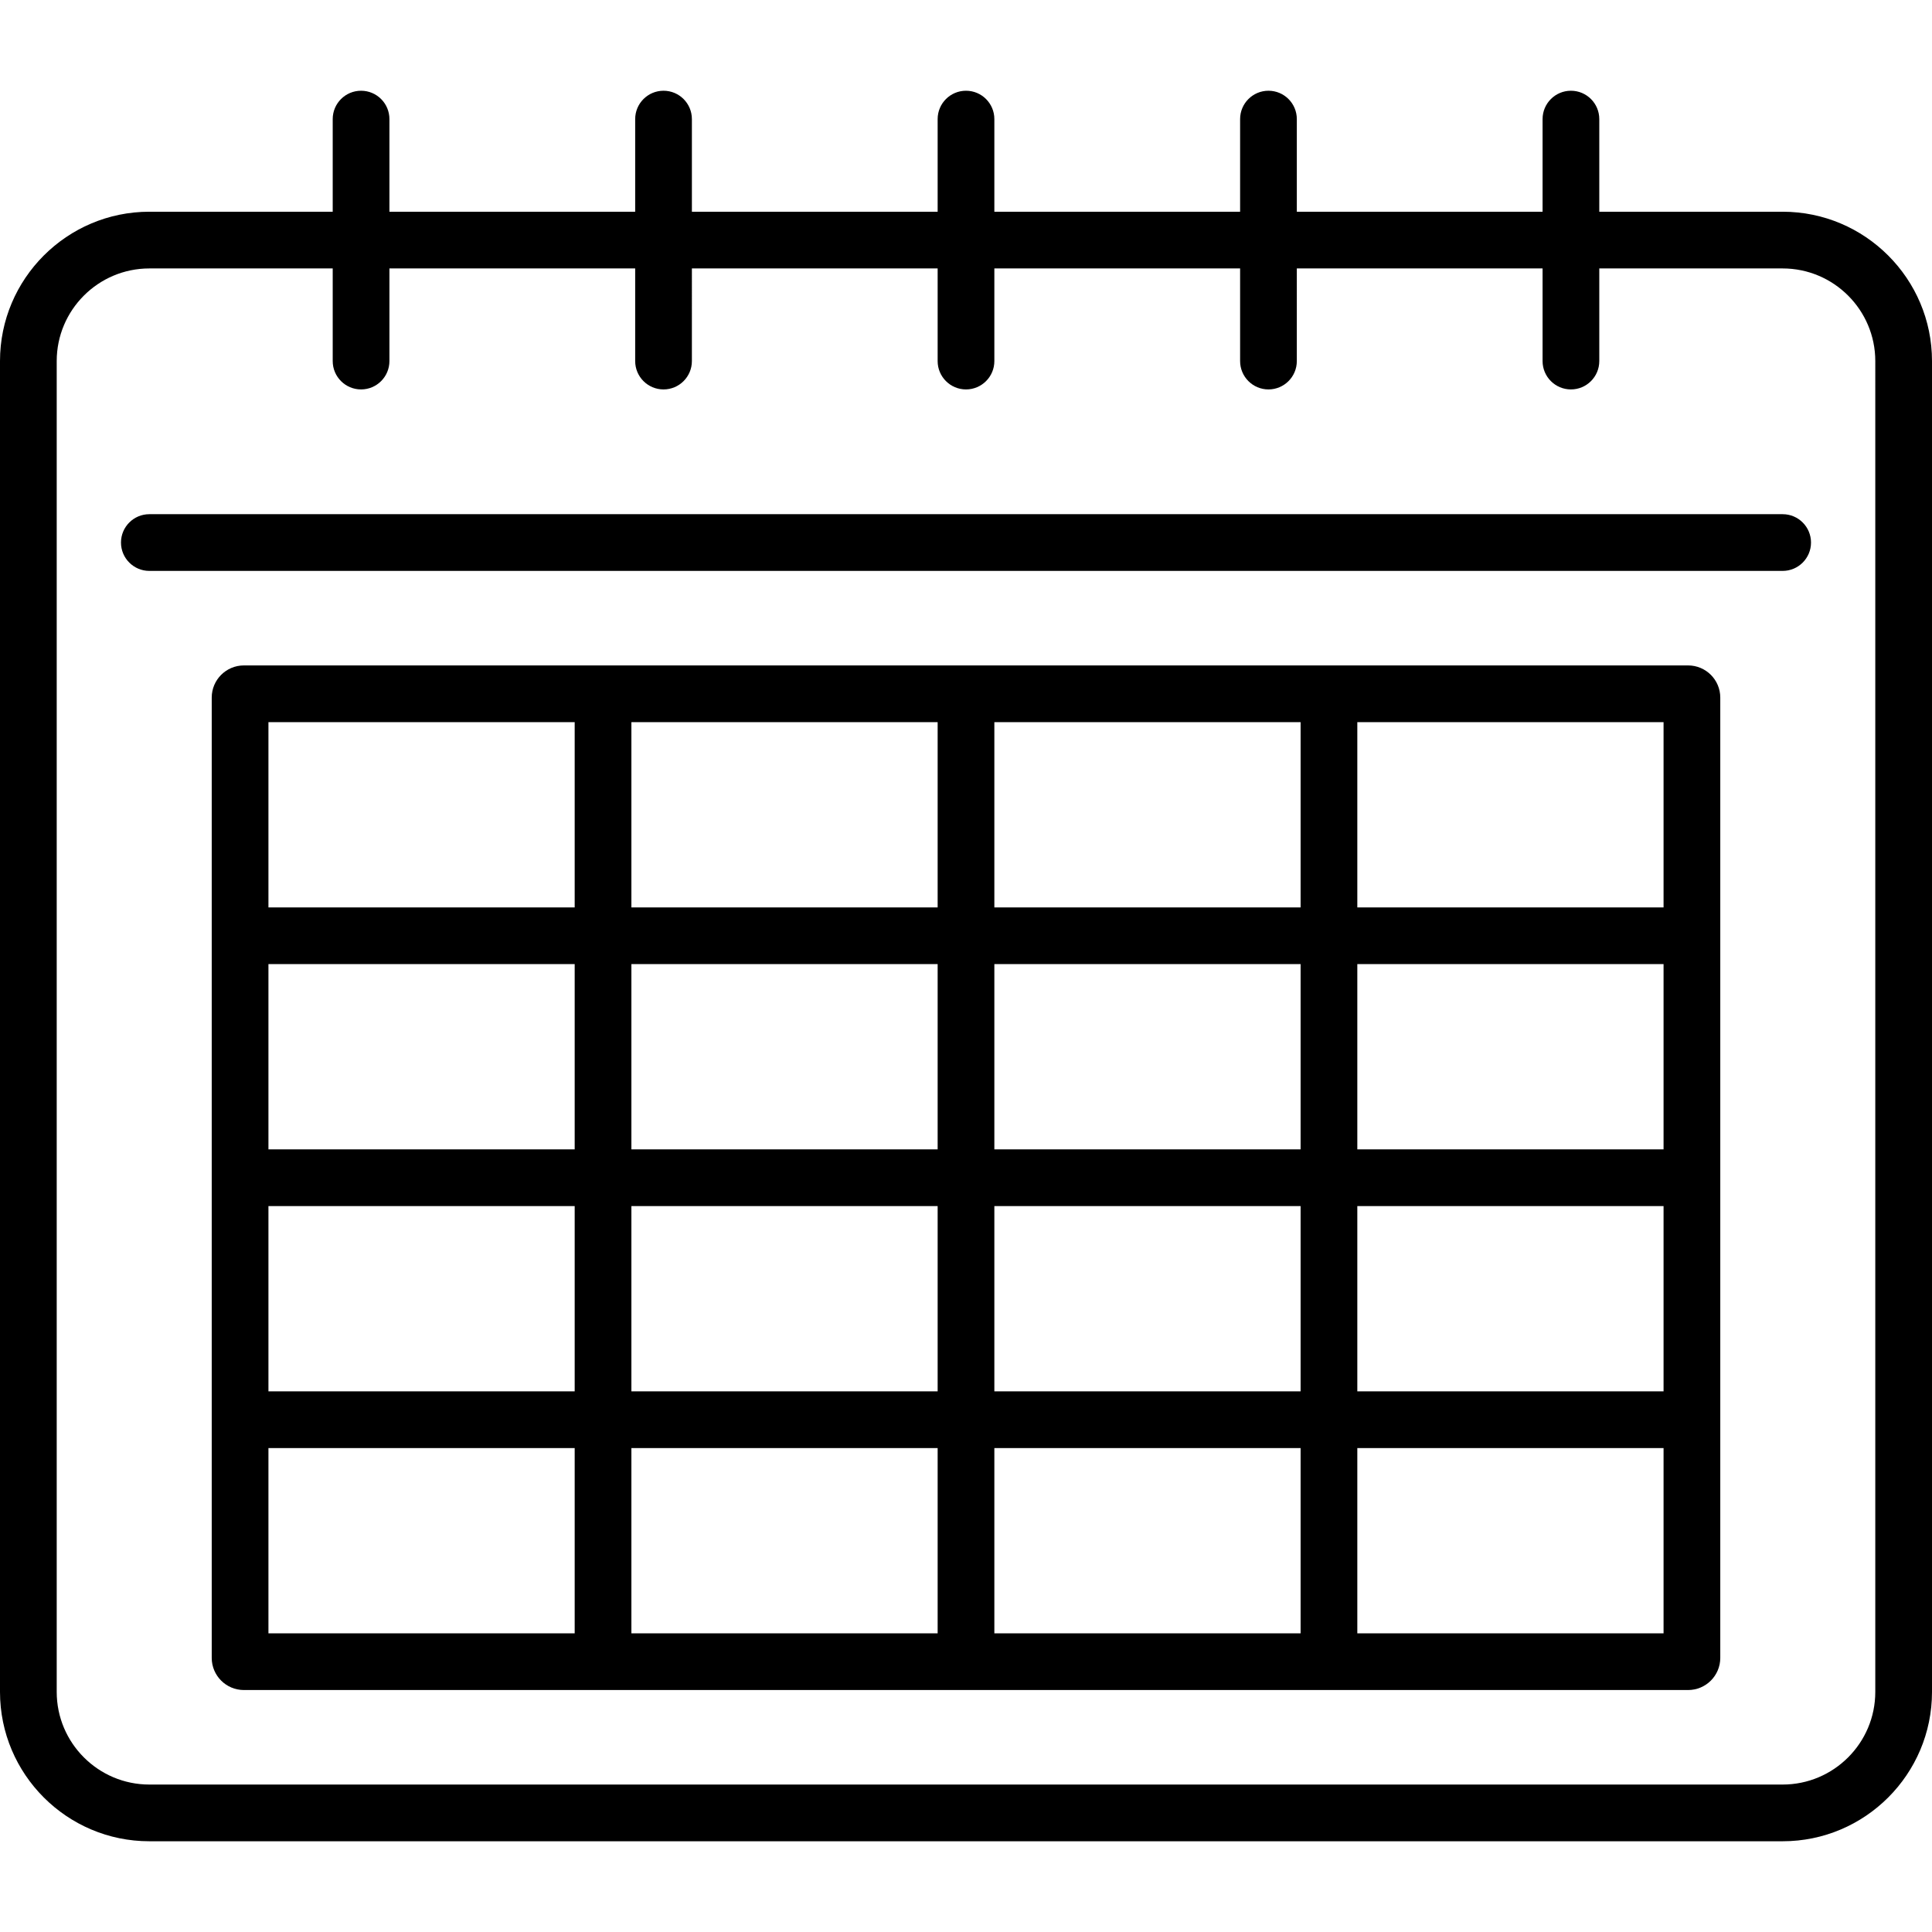 <svg version="1.1" id="Capa_1" xmlns="http://www.w3.org/2000/svg" xmlns:xlink="http://www.w3.org/1999/xlink" x="0px" y="0px" viewBox="0 0 511 511" style="enable-background:new 0 0 511 511;" xml:space="preserve"><g><path d="M471.5,56H423V31.5c0-4.142-3.358-7.5-7.5-7.5s-7.5,3.358-7.5,7.5V56h-65V31.5c0-4.142-3.358-7.5-7.5-7.5 s-7.5,3.358-7.5,7.5V56h-65V31.5c0-4.142-3.358-7.5-7.5-7.5s-7.5,3.358-7.5,7.5V56h-65V31.5c0-4.142-3.358-7.5-7.5-7.5 s-7.5,3.358-7.5,7.5V56h-65V31.5c0-4.142-3.358-7.5-7.5-7.5S88,27.358,88,31.5V56H39.5C17.72,56,0,73.72,0,95.5v352 C0,469.28,17.72,487,39.5,487h432c21.78,0,39.5-17.72,39.5-39.5v-352C511,73.72,493.28,56,471.5,56z M496,447.5 c0,13.509-10.991,24.5-24.5,24.5h-432C25.991,472,15,461.009,15,447.5v-352C15,81.991,25.991,71,39.5,71H88v24.5 c0,4.142,3.358,7.5,7.5,7.5s7.5-3.358,7.5-7.5V71h65v24.5c0,4.142,3.358,7.5,7.5,7.5s7.5-3.358,7.5-7.5V71h65v24.5 c0,4.142,3.358,7.5,7.5,7.5s7.5-3.358,7.5-7.5V71h65v24.5c0,4.142,3.358,7.5,7.5,7.5s7.5-3.358,7.5-7.5V71h65v24.5 c0,4.142,3.358,7.5,7.5,7.5s7.5-3.358,7.5-7.5V71h48.5c13.509,0,24.5,10.991,24.5,24.5V447.5z"/><path d="M471.5,136h-432c-4.142,0-7.5,3.358-7.5,7.5s3.358,7.5,7.5,7.5h432c4.142,0,7.5-3.358,7.5-7.5S475.642,136,471.5,136z"/><path d="M446.5,176h-382c-4.687,0-8.5,3.813-8.5,8.5v254c0,4.687,3.813,8.5,8.5,8.5h382c4.687,0,8.5-3.813,8.5-8.5v-254 C455,179.813,451.187,176,446.5,176z M344,304h-81v-49h81V304z M359,255h81v49h-81V255z M263,240v-49h81v49H263z M248,240h-81v-49 h81V240z M248,255v49h-81v-49H248z M152,304H71v-49h81V304z M71,319h81v49H71V319z M167,319h81v49h-81V319z M248,383v49h-81v-49 H248z M263,383h81v49h-81V383z M263,368v-49h81v49H263z M359,319h81v49h-81V319z M440,240h-81v-49h81V240z M152,191v49H71v-49H152z M71,383h81v49H71V383z M359,432v-49h81v49H359z"/></g></svg>